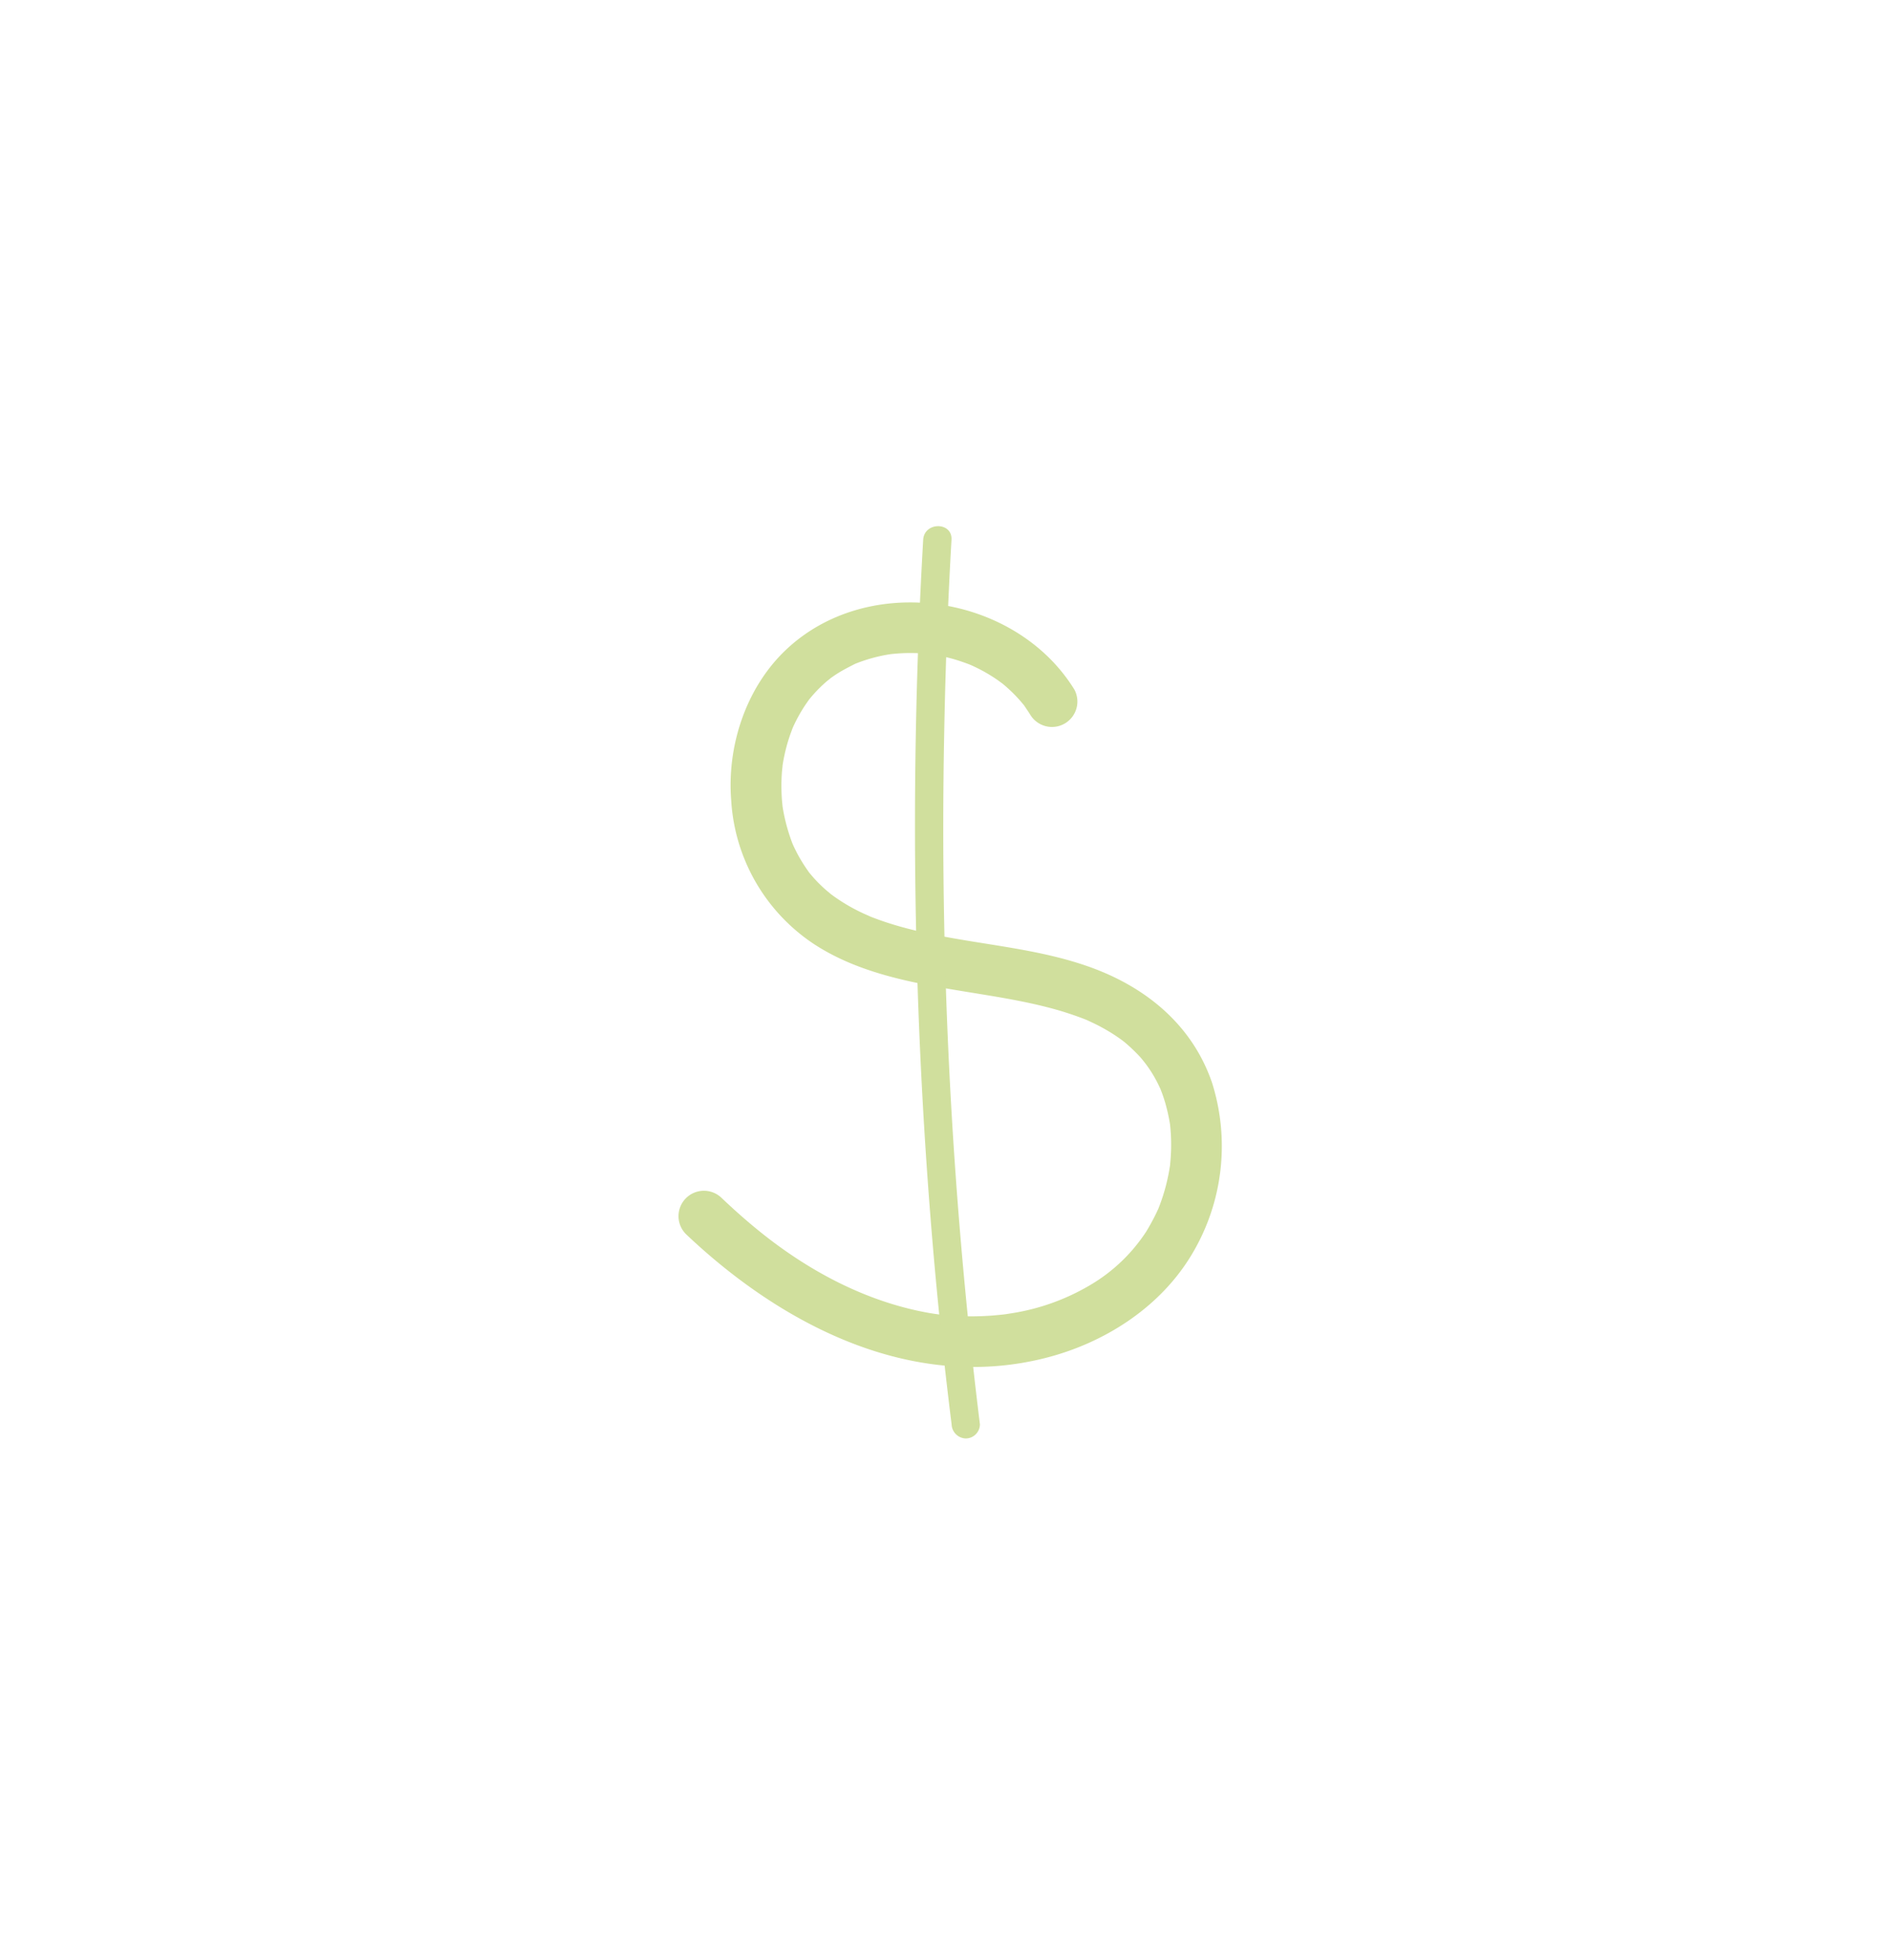 <svg xmlns="http://www.w3.org/2000/svg" xmlns:xlink="http://www.w3.org/1999/xlink" width="248" height="257" viewBox="0 0 248 257">
  <defs>
    <clipPath id="clip-FHSD_Asset_G14">
      <rect width="248" height="257"/>
    </clipPath>
  </defs>
  <g id="FHSD_Asset_G14" clip-path="url(#clip-FHSD_Asset_G14)">
    <path id="Path_12" data-name="Path 12" d="M779.913,400.888c-7.8-12.482-27-15.331-37.786-5.082-5.24,4.98-7.729,12.617-7.152,19.751a24.329,24.329,0,0,0,10.733,18.732c5.959,3.951,13.216,5.214,20.138,6.344,3.549.579,7.113,1.129,10.6,2.023a43.264,43.264,0,0,1,4.8,1.527q.223.087.446.179c-.5-.209,0,0,.083.043.383.181.768.356,1.146.547a24.489,24.489,0,0,1,2.2,1.257c.356.229.7.474,1.046.716.072.051.494.384.086.059.125.1.25.2.371.3a22.634,22.634,0,0,1,2.007,1.923,16.661,16.661,0,0,1,2.568,4.022c.243.512-.146-.384.067.141q.094.236.183.476.237.637.43,1.291a24.064,24.064,0,0,1,.609,2.665c.12.679.042.287.024.135q.041.342.07.685.06.688.079,1.379a24.432,24.432,0,0,1-.081,2.773c-.02.231-.044.462-.069.693.016-.151.091-.541-.022.151-.065.4-.136.8-.219,1.2a25.174,25.174,0,0,1-.716,2.7q-.217.666-.47,1.318c-.064.163-.126.326-.2.487.177-.411-.063.119-.085.165a28.588,28.588,0,0,1-1.412,2.606,22.216,22.216,0,0,1-7.493,7.083,28.913,28.913,0,0,1-10.292,3.628c-.245.041-.491.081-.737.116.418-.059-.193.022-.227.026-.5.054-.992.1-1.49.14q-1.492.11-2.992.1a31.329,31.329,0,0,1-5.239-.444c-8.292-1.471-15.87-5.544-22.35-10.8-1.664-1.351-3.265-2.775-4.819-4.25a3.33,3.33,0,1,0-4.71,4.71c12.5,11.868,29.48,20.684,47.07,16.261,7.8-1.961,15.14-6.647,19.3-13.646a27.592,27.592,0,0,0,2.627-22.46c-2.559-7.482-8.508-12.421-15.775-15.087-6.638-2.435-13.79-2.936-20.675-4.336-1.693-.344-3.377-.739-5.033-1.23-.788-.233-1.569-.487-2.341-.769-.408-.149-.814-.3-1.216-.469.5.2-.536-.245-.689-.317a23.619,23.619,0,0,1-4.431-2.661c.417.325-.365-.317-.469-.408q-.486-.424-.941-.881-.4-.4-.767-.819c-.141-.16-.276-.324-.414-.487-.373-.44.037.071-.161-.21a22.247,22.247,0,0,1-1.282-2.013c-.206-.371-.4-.75-.584-1.133-.091-.192-.18-.385-.265-.58.141.324.045.116-.03-.09a23.863,23.863,0,0,1-1.287-4.959c.082.614-.027-.383-.041-.555q-.051-.644-.068-1.288a23.856,23.856,0,0,1,.071-2.578c.014-.167.124-1.139.044-.556.059-.424.134-.848.219-1.268a22.647,22.647,0,0,1,.648-2.483c.131-.406.281-.8.428-1.205.033-.089.249-.586.031-.089q.129-.293.267-.58a20.138,20.138,0,0,1,1.24-2.224c.2-.313.416-.616.631-.919.312-.44-.28.334.062-.085.135-.165.271-.329.41-.49a18.337,18.337,0,0,1,1.816-1.818c.116-.1.864-.685.432-.367.336-.247.679-.484,1.03-.708.7-.449,1.436-.819,2.178-1.2.571-.291.193-.1.056-.038.191-.08.385-.155.578-.227q.58-.217,1.175-.4a21.332,21.332,0,0,1,2.417-.588c.2-.037.409-.07.615-.1-.058.01-.508.061-.112.015q.621-.073,1.245-.112a23.029,23.029,0,0,1,2.506-.021q.549.024,1.1.075.313.028.625.065c-.605-.069-.068-.01.048.011.827.146,1.646.306,2.457.524.758.2,1.5.453,2.236.725.078.029.682.273.328.124s.242.111.318.146c.423.2.843.4,1.255.628a21.293,21.293,0,0,1,1.988,1.22c.132.091.9.673.447.312q.546.433,1.059.909a19.085,19.085,0,0,1,1.615,1.677c.134.159.268.319.4.482-.091-.117-.311-.455.043.076.233.349.471.692.694,1.048a3.331,3.331,0,1,0,5.752-3.362" transform="translate(-639.077 -310.566)" fill="#d0df9d"/>
    <path id="Path_13" data-name="Path 13" d="M755.95,380.048a651.617,651.617,0,0,0,1.147,91.164q1.034,12.438,2.58,24.826a1.918,1.918,0,0,0,1.857,1.856,1.864,1.864,0,0,0,1.856-1.856,637.894,637.894,0,0,1-4.687-90.406q.228-12.8.96-25.584c.137-2.387-3.577-2.38-3.713,0" transform="translate(-634.877 -309.26)" fill="#d0df9d"/>
  </g>
</svg>
